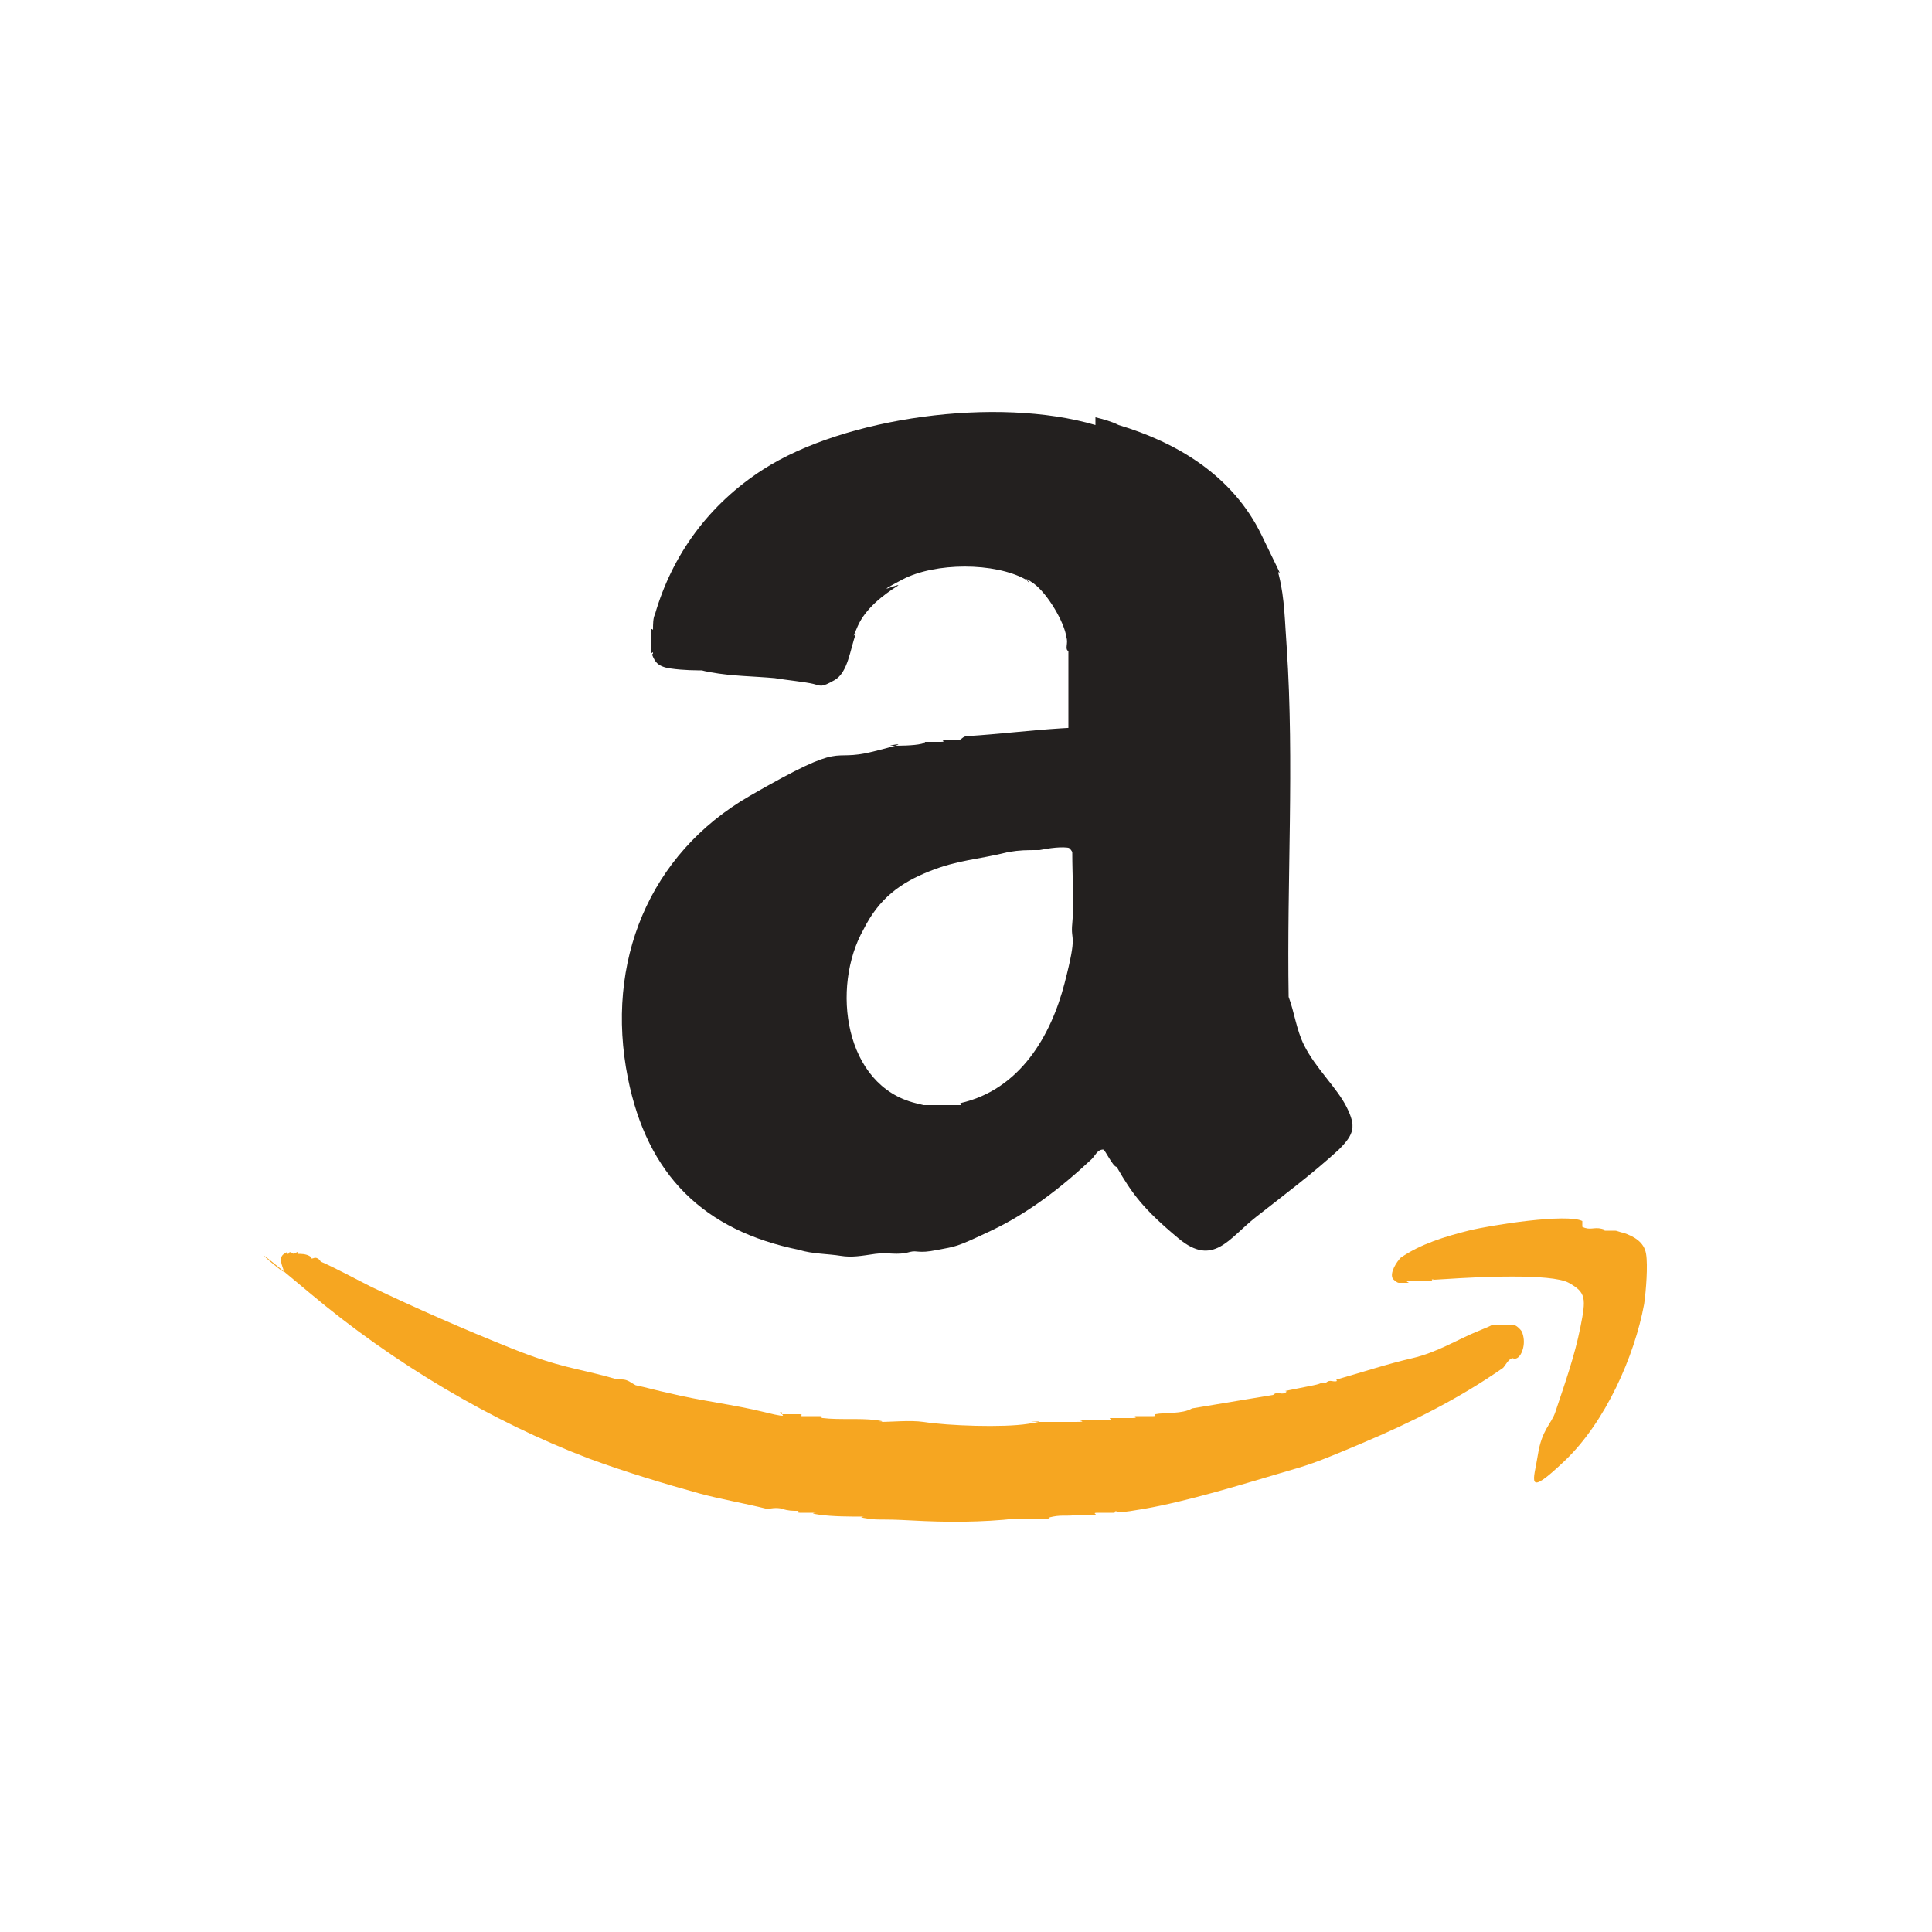 <?xml version="1.0" encoding="UTF-8"?>
<svg id="Layer_1" xmlns="http://www.w3.org/2000/svg" version="1.1" viewBox="0 0 100 100">
  <!-- Generator: Adobe Illustrator 29.1.0, SVG Export Plug-In . SVG Version: 2.1.0 Build 142)  -->
  <defs>
    <style>
      .st0 {
        fill: #f6a621;
      }

      .st1 {
        fill: #23201f;
      }
    </style>
  </defs>
  <path class="st1" d="M56.7,21.6c.4.1.8.2,1.2.4,3,.9,5.9,2.6,7.4,5.7s.7,1.4.9,2.1c.3,1.2.3,2.4.4,3.7.4,6,0,12.1.1,18.1.3.8.4,1.7.8,2.5.6,1.2,1.7,2.2,2.2,3.2s.4,1.4-.4,2.2c-1.3,1.2-2.9,2.4-4.3,3.5s-2.2,2.6-4,1.1-2.4-2.3-3.2-3.7c-.2,0-.6-.9-.7-.9-.3,0-.4.3-.6.5-1.6,1.5-3.3,2.8-5.2,3.7s-1.8.8-2.8,1-1,0-1.4.1c-.7.2-1.1,0-1.8.1s-1.2.2-1.8.1-1.5-.1-2.1-.3c-5-1-7.9-3.9-8.9-8.9-1.2-6,1.1-11.6,6.3-14.6s4-1.7,6.4-2.3.7-.3.9-.3c.4,0,1.2,0,1.6-.1s0-.1.1-.1c.3,0,.6,0,.9,0s0-.1.1-.1c.2,0,.6,0,.8,0s.2-.2.5-.2c1.6-.1,3.2-.3,4.8-.4s.3,0,.4,0v-4c-.2-.1,0-.4-.1-.7-.1-.8-1-2.3-1.7-2.8s-.2,0-.2,0-.1-.2-.2-.2c-1.6-.9-4.7-.9-6.4,0s-.2.2-.2.3c-.8.5-1.7,1.2-2.1,2.1s-.1.3-.1.4c-.3.8-.4,2-1.1,2.4s-.7.3-1.1.2-1.4-.2-2-.3c-1.1-.1-2.2-.1-3.3-.3s0-.1-.2-.1c-.6,0-1.2,0-1.9-.1s-.8-.4-.9-.6,0-.1,0-.2,0,0-.1,0c0-.1,0-1.1,0-1.2s.1,0,.1,0c0-.3,0-.6.1-.8.9-3.1,2.8-5.7,5.6-7.5,4.2-2.7,12.1-3.8,17.2-2.3ZM55.4,43.9c-.4-.1-1.1,0-1.6.1-.7,0-1,0-1.6.1-1.6.4-2.6.4-4.1,1s-2.6,1.4-3.4,3c-1.7,3-1,8.1,2.7,9s0,.1,0,.1c.1,0,2.2,0,2.3,0s0-.1,0-.1c3.1-.7,4.7-3.5,5.4-6.2s.3-2.1.4-3.1,0-2.4,0-3.7c0,0-.1-.2-.2-.2Z"/>
  <path class="st0" d="M15.4,64.8s0,.1,0,.1c.2,0,.4,0,.6.1s0,.2.3.1h0c.2,0,.3.2.3.2.9.4,1.8.9,2.6,1.3,2.3,1.1,4.8,2.2,7.3,3.2s3.3,1,5.1,1.5,0,.1.1.1c.1,0,.3,0,.5,0h0c.3,0,.5.2.7.3.5.1,1.2.3,1.7.4,1.6.4,3.4.6,5,1s.6,0,.8,0,0,.1.1.1c.3,0,.7,0,.9,0s0,.1.1.1c.3,0,.6,0,.9,0s0,.1.2.1c.8.1,1.9,0,2.7.1s0,.1.2.1c.7,0,1.6-.1,2.3,0,1.3.2,4.1.3,5.4.1s0-.1.2-.1c.7,0,1.6,0,2.3,0s0-.1.2-.1c.4,0,1,0,1.4,0s0-.1.2-.1c.3,0,.7,0,1.1,0s0-.1.2-.1c.3,0,.7,0,.9,0s0-.1.1-.1c.5-.1,1.4,0,1.9-.3l4.2-.7h0c.2-.2.4,0,.6-.1s0-.1,0-.1c.5-.1,1-.2,1.5-.3s.4-.2.6-.1h0c.2-.2.3-.1.5-.1s0-.1.1-.1c1.4-.4,2.6-.8,3.9-1.1s2.4-1,3.4-1.4.6-.3.7-.3c.1,0,1.1,0,1.2,0s.4.3.4.4c.1.3.1.6,0,.9s-.3.5-.5.4h0c-.2,0-.4.4-.5.5-2.3,1.6-4.7,2.8-7.3,3.9s-2.7,1.1-4.4,1.6-4.6,1.4-6.9,1.8-1.1,0-1.4.1,0,.1-.1.1c-.3,0-.6,0-.9,0s0,.1-.1.1c-.3,0-.7,0-.9,0-.5.1-.8,0-1.3.1s0,.1-.2.1c-.5,0-1.2,0-1.7,0-1.8.2-3.6.2-5.4.1s-1.6,0-2.3-.1,0-.1-.2-.1c-.7,0-1.6,0-2.3-.1s0-.1-.1-.1c-.2,0-.7,0-.9,0s0-.1-.1-.1c-.3,0-.5,0-.8-.1s-.7,0-.8,0h0c-1.2-.3-2.4-.5-3.5-.8-1.8-.5-3.8-1.1-5.7-1.8-5-1.9-10.1-4.9-14.5-8.6s-1.2-.8-1.3-1.1-.3-.7,0-.9.1,0,.2,0,0-.2.3,0Z"/>
  <path class="st0" d="M81.9,63.5c.4.2.6,0,1,.1s0,.1.1.1c.2,0,.5,0,.6,0s.3.1.4.1c.6.2,1.1.5,1.2,1.1s0,1.9-.1,2.6c-.5,2.7-2,6.1-4.1,8.1s-1.6,1-1.4-.3.7-1.6.9-2.2c.5-1.5,1-2.9,1.3-4.4s.3-1.8-.6-2.3-4.8-.3-6.3-.2-.5,0-.7,0,0,.1-.1.1c-.3,0-.7,0-1.1,0s0,.1-.1.1c0,0-.4,0-.5,0s-.3-.2-.3-.2c-.2-.3.2-.9.4-1.1,1-.7,2.3-1.1,3.5-1.4s5.1-.9,5.9-.5Z"/>
</svg>